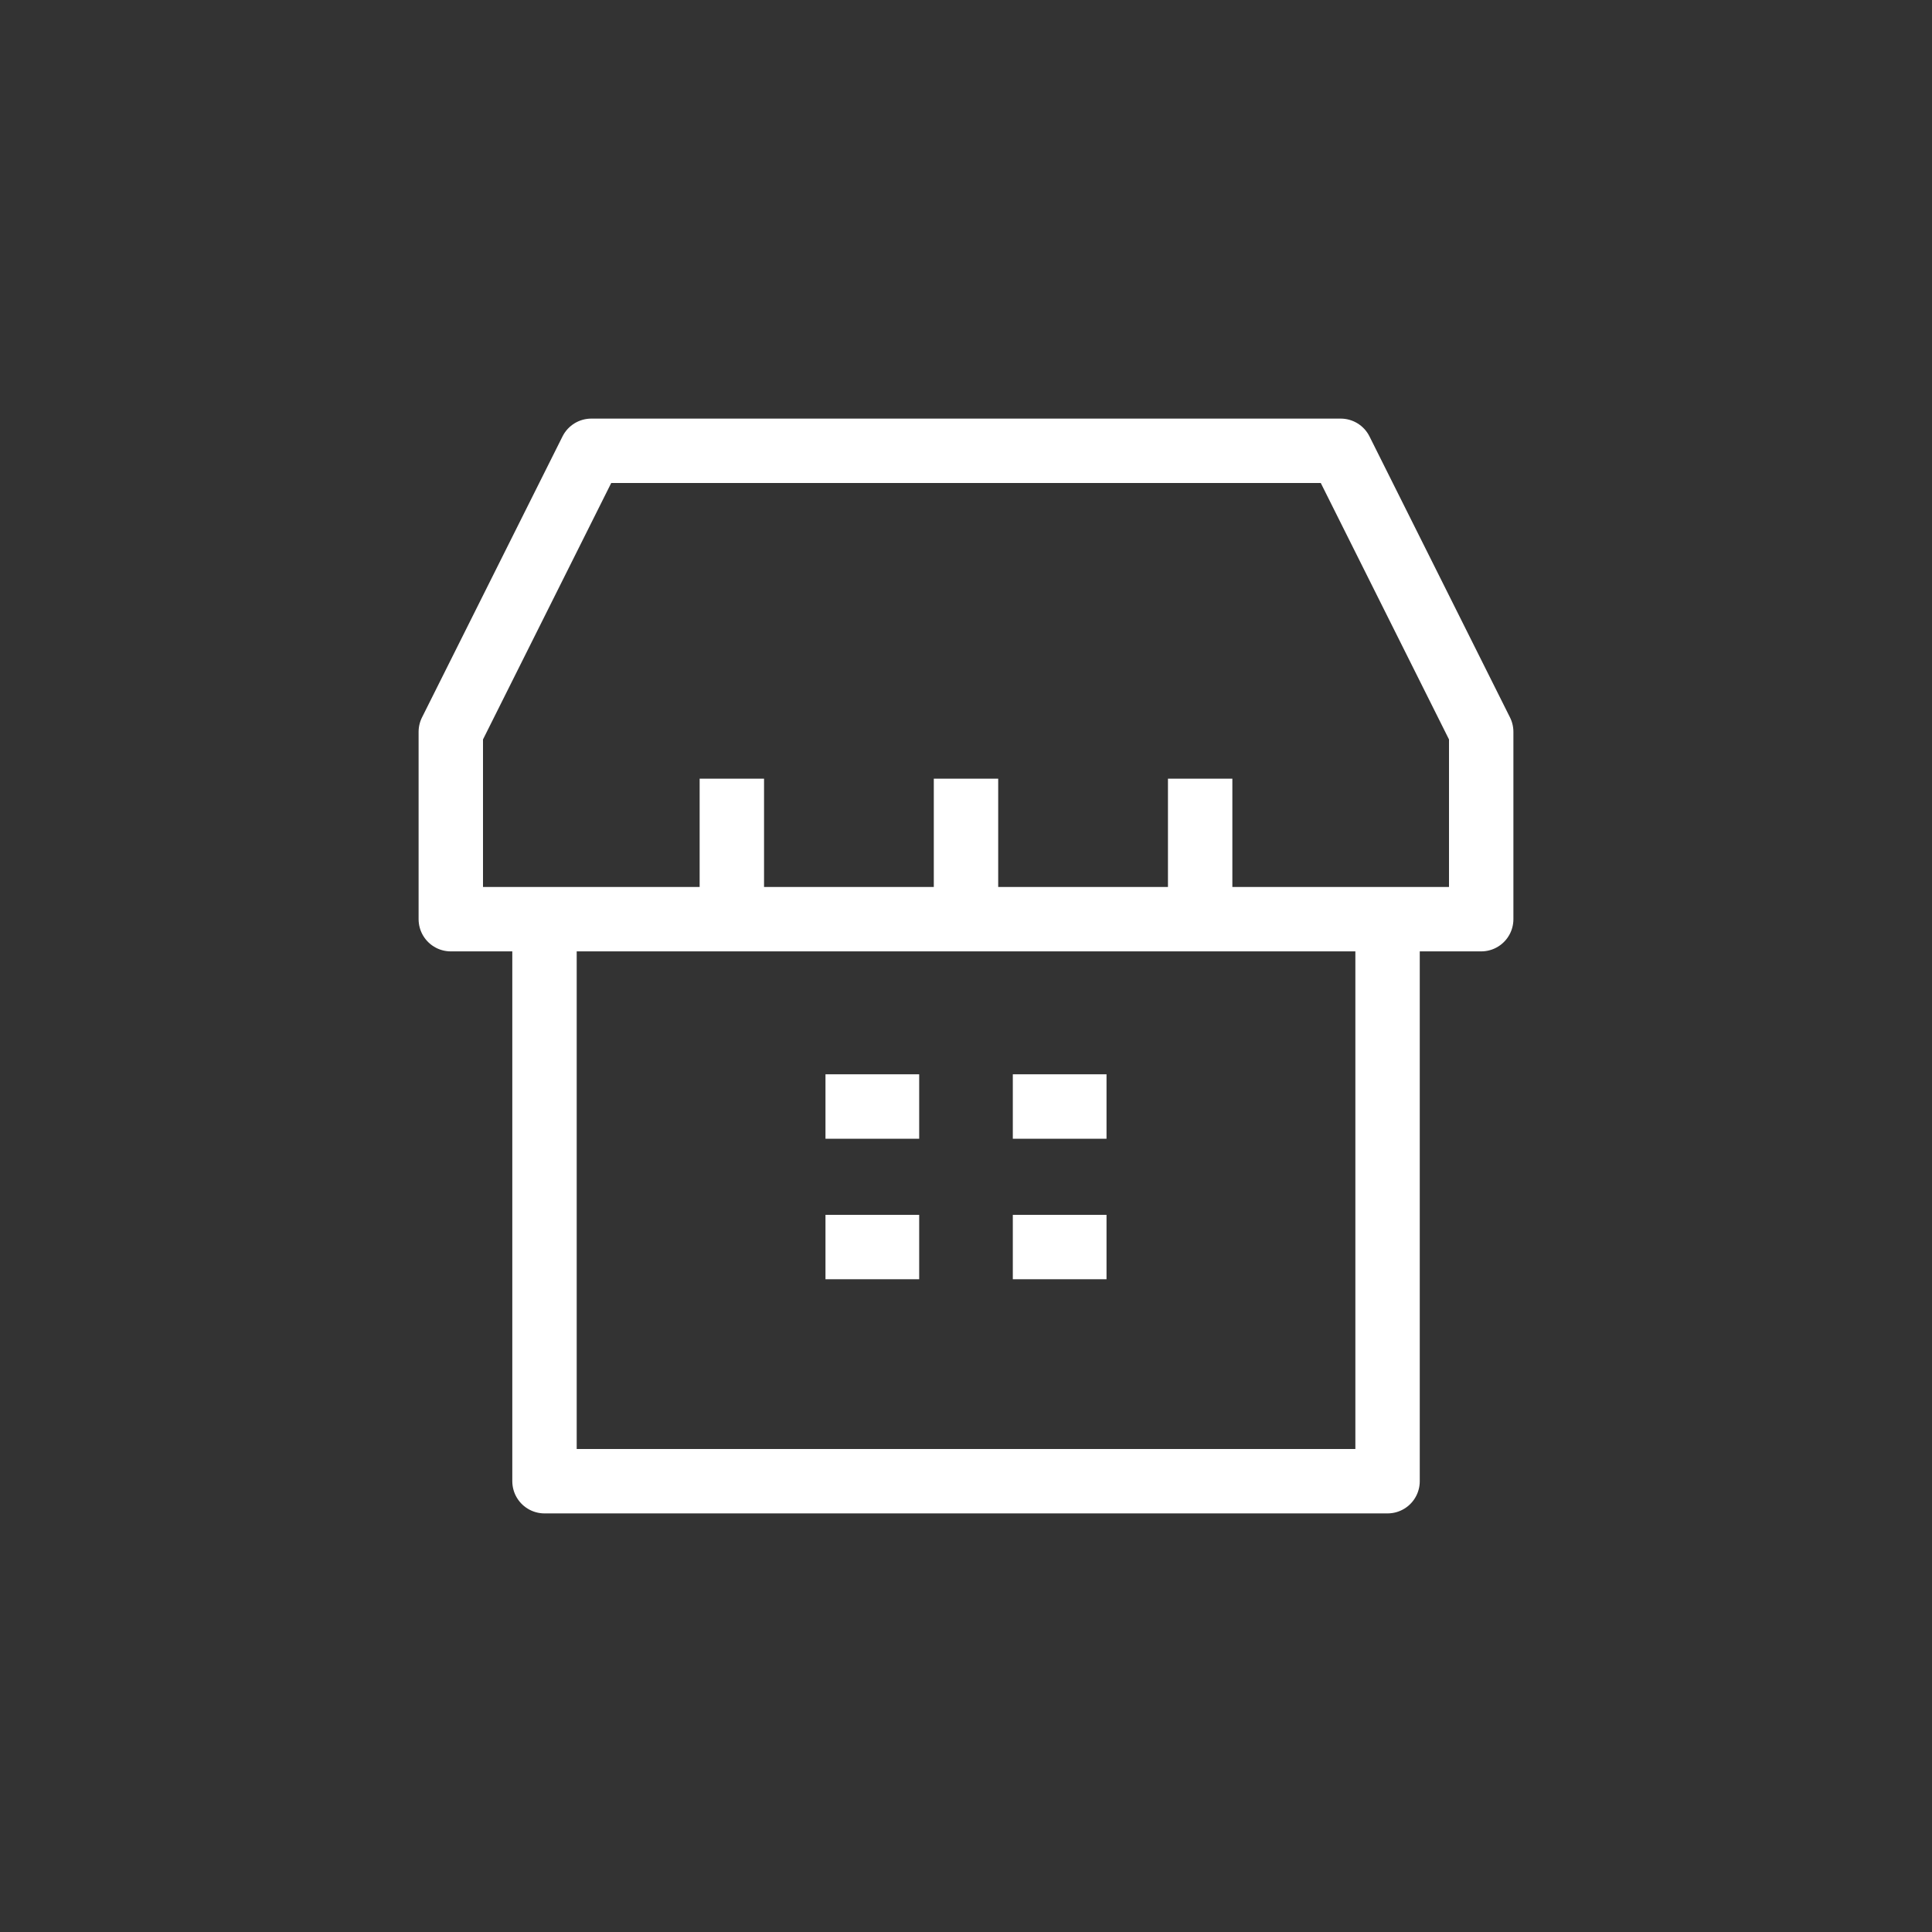 <svg width="30" height="30" viewBox="0 0 30 30" fill="none" xmlns="http://www.w3.org/2000/svg">
<rect x="0" y="0" width="30" height="30" fill="#333333" stroke="none"/>
<path d="M7.727 14.273H11.364M11.364 14.273V12.091M11.364 14.273H15M15 14.273V12.091M15 14.273H18.636M18.636 14.273V12.091M18.636 14.273H22.273M12.818 17.182H14.273M15.727 17.182H17.182M15.727 19.364H17.182M12.818 19.364H14.273M8.455 23V14.273H7V11.364L9.182 7H20.818L23 11.364V14.273H21.546V23H8.455Z" stroke="white" stroke-linejoin="round"/>
</svg>
